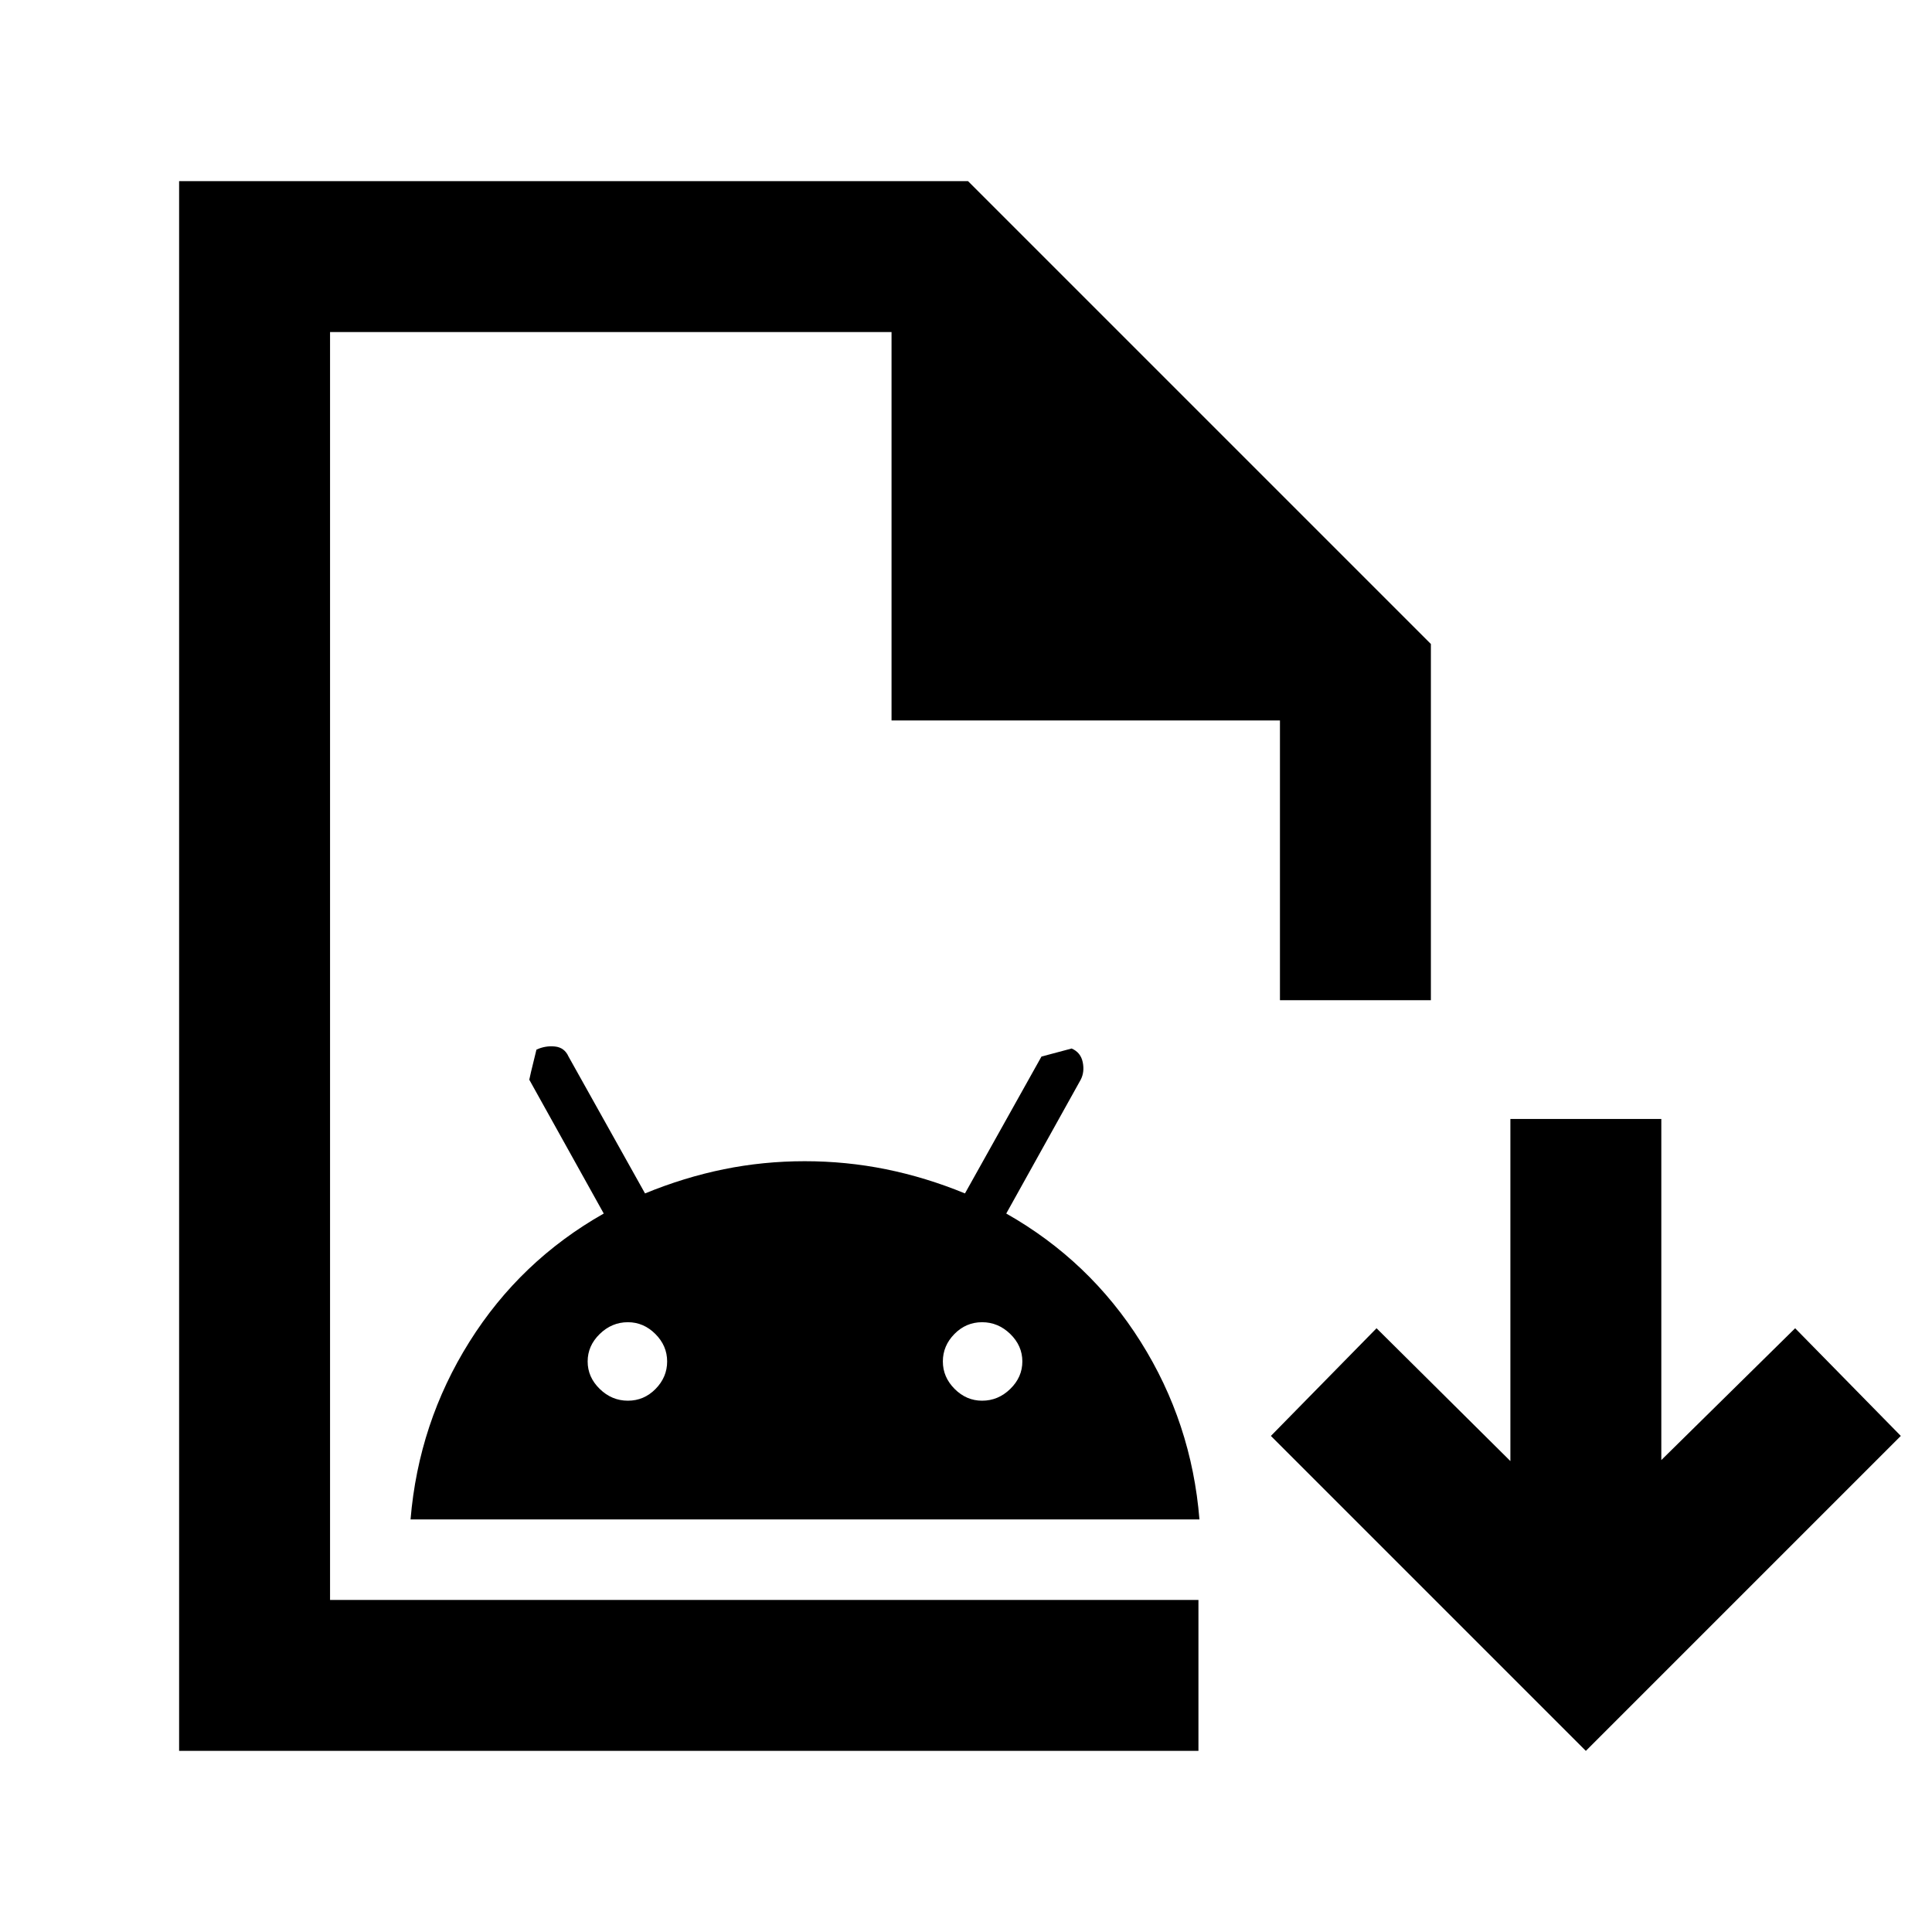 <svg xmlns="http://www.w3.org/2000/svg" height="24" viewBox="0 -960 960 960" width="24"><path d="M89-90v-780h392l230 230v177h-75v-139H443v-193H164v630h431.5v75H89Zm75-75v-630 630Zm40-40q4-48 29.25-88.25T300-357l-37-66.5q0-.5 3.56-14.94 4.44-2.06 9.19-1.56 4.75.5 6.75 5l38.01 68q19.49-8 39.12-12 19.64-4 40.25-4 20.62 0 40.37 4 19.75 4 39.24 12l38.01-68 15-4q4.5 1.94 5.5 6.78t-1 8.72L500-357q41.5 23.5 66.8 63.72Q592.11-253.06 596-205H204Zm108-59q8 0 13.75-5.85t5.75-13.65q0-7.8-5.85-13.65Q319.8-303 312-303q-8 0-14 5.85t-6 13.65q0 7.8 6 13.65 6 5.85 14 5.85Zm176 0q8 0 14-5.85t6-13.65q0-7.8-6-13.65-6-5.85-14-5.85t-13.75 5.85q-5.75 5.85-5.75 13.65 0 7.8 5.85 13.65Q480.2-264 488-264ZM788-90 631.5-246.5 684-300l66.5 66v-170h75v169.5L892-300l52.5 53.5L788-90Z"/></svg>